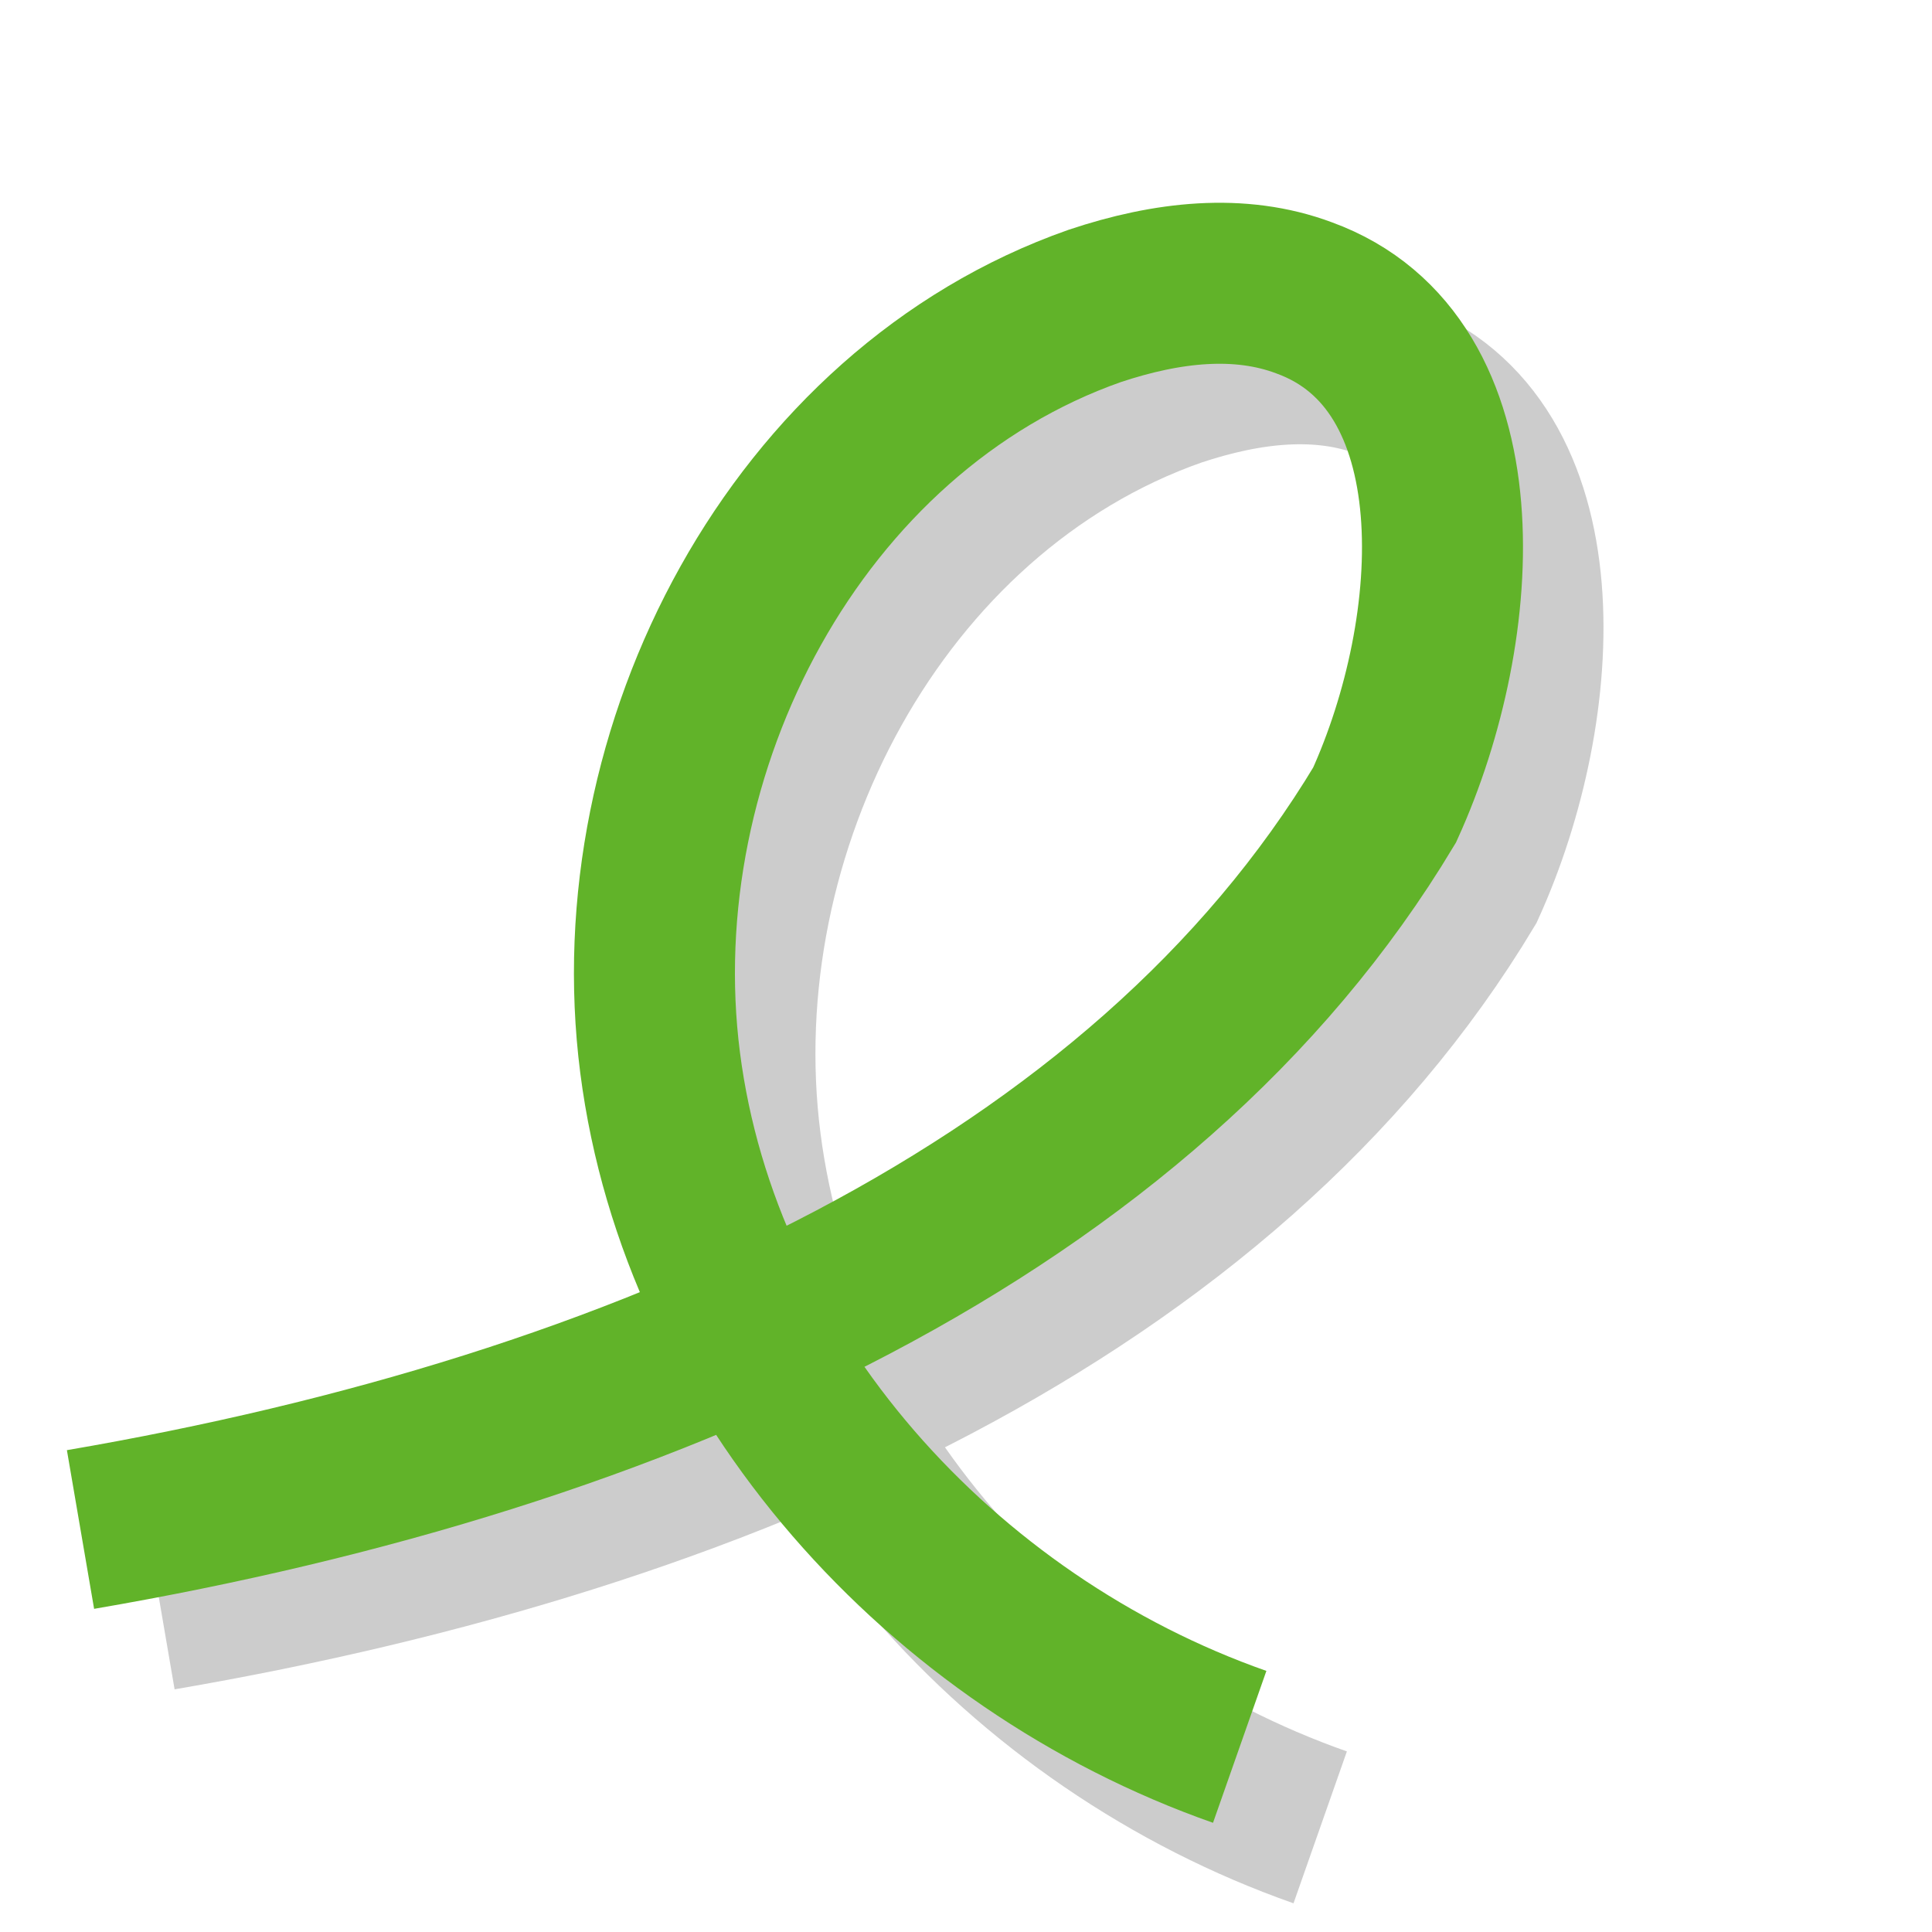 <?xml version="1.0" encoding="UTF-8" standalone="no"?>
<svg
  xmlns:svg="http://www.w3.org/2000/svg"
  xmlns="http://www.w3.org/2000/svg"
  xmlns:xlink="http://www.w3.org/1999/xlink"
  xmlns:editor="http://www.4d.com/2014/editor"
  width="24"
  height="24"
  viewport-fill="#FF00FF"
  viewport-fill-opacity="0">

    <path
      transform="translate(1,10)"
      id="path-shadow"
      fill="none"
      d="M1,10
      c7-1.2,13.2-4,16.2-9
      c1-2.2,1.2-5.5-1-6.3
      c-0.8-0.3-1.7-0.2-2.6,0.1
      c-3.7,1.3-5.9,5.5-5.4,9.4
      c0.5,3.9,3.5,7.2,7.2,8.5"
      stroke-width="2"
      stroke="#CCCCCC" />

	<path
    transform="translate(0,9)"
    id="path"
    fill="none"
    d="M1,10
    c7-1.2,13.2-4,16.2-9
    c1-2.2,1.2-5.5-1-6.3
    c-0.8-0.3-1.7-0.2-2.6,0.1
    c-3.7,1.3-5.9,5.5-5.4,9.4
    c0.5,3.9,3.5,7.2,7.2,8.5"
    stroke-width="2"
    stroke="#61B329" />

</svg>
